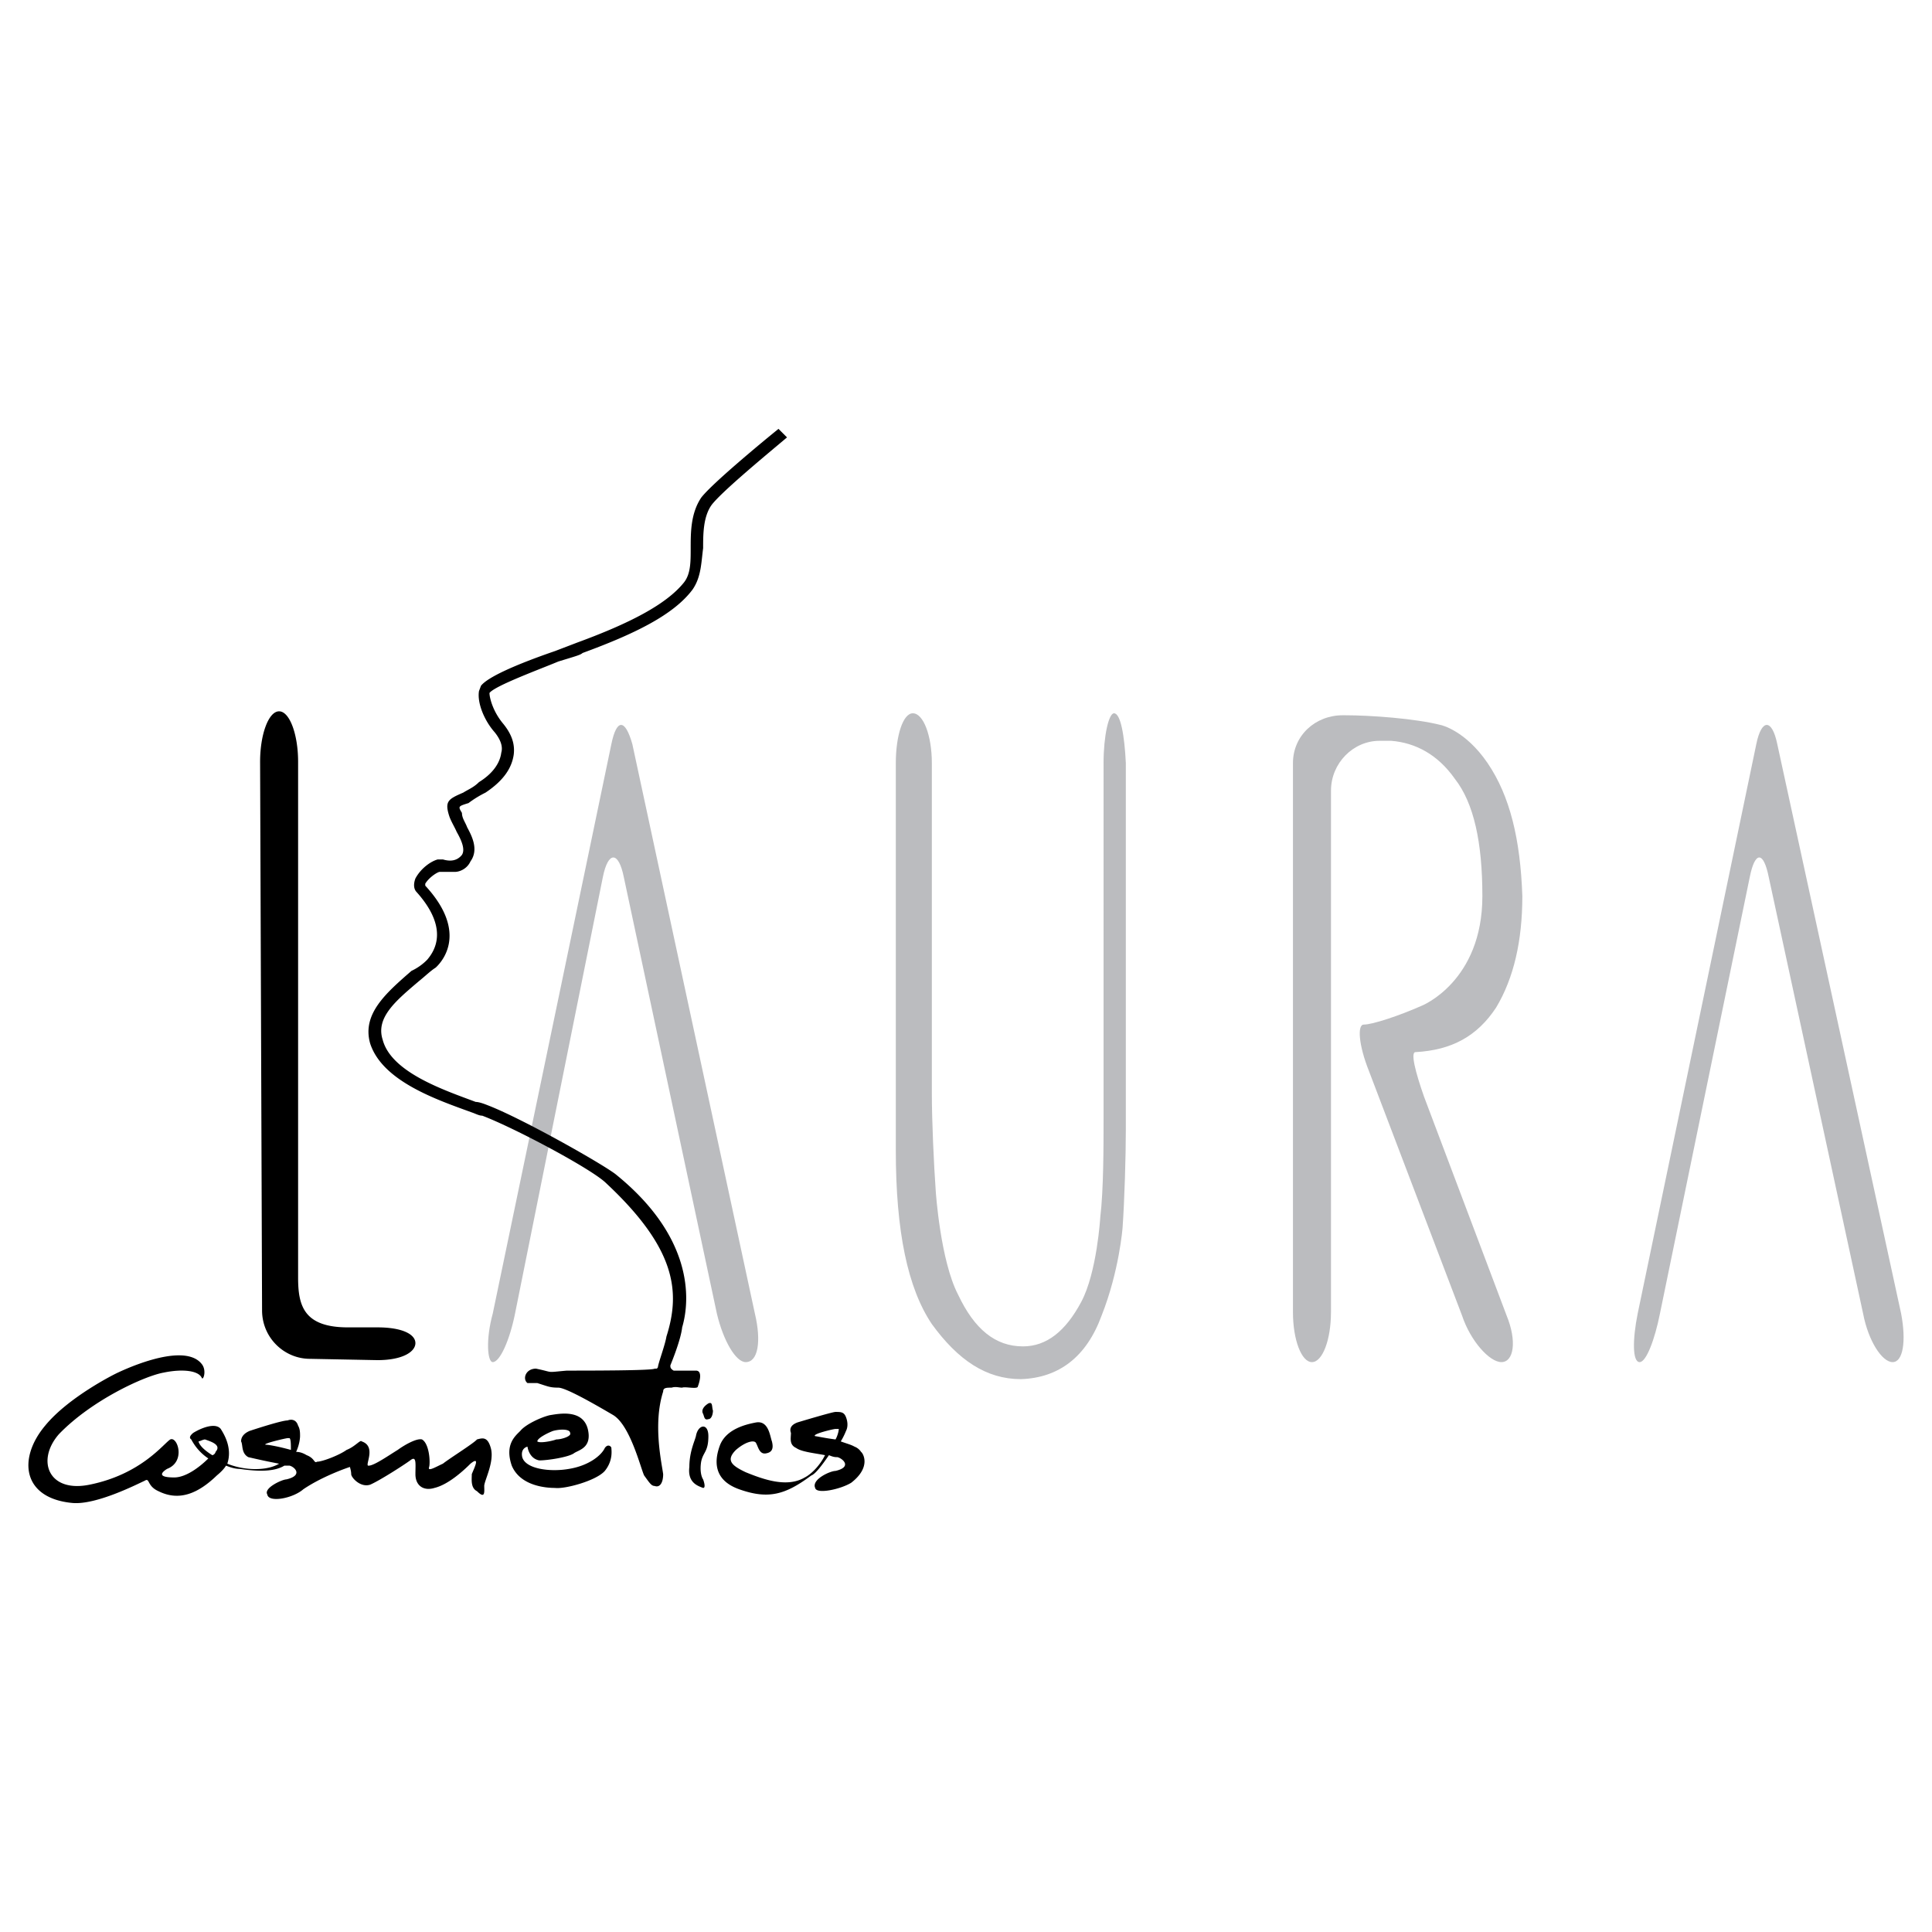 <svg xmlns="http://www.w3.org/2000/svg" width="2500" height="2500" viewBox="0 0 192.756 192.756"><g fillRule="evenodd" clipRule="evenodd"><path fill="#fff" d="M0 0h192.756v192.756H0V0z"/><path d="M110.102 76.135c0-2.747.523-4.97 1.045-4.97.654 0 1.047 2.223 1.178 4.97v36.55c0 2.615-.131 7.062-.326 9.809 0 0-.328 4.314-2.092 8.762-1.506 4.119-4.252 6.211-8.043 6.342-3.467 0-6.277-1.896-8.893-5.492-2.419-3.596-3.596-9.285-3.596-17.328V76.135c0-2.747.72-4.97 1.7-4.97 1.046 0 1.896 2.223 1.896 4.97v32.955c0 2.746.196 7.061.393 9.807 0 0 .458 6.867 2.223 10.266 1.635 3.467 3.727 5.166 6.473 5.166 2.354 0 4.25-1.504 5.82-4.445 1.568-2.943 1.895-8.436 1.895-8.436.328-2.746.328-7.062.328-9.809V76.135h-.001zm22.689 54.793c0 2.746-.85 4.971-1.896 4.971s-1.896-2.225-1.896-4.971V76.135c0-2.747 2.223-4.773 4.969-4.773h.197c2.615 0 7.061.327 9.611.98 0 0 2.42.523 4.643 3.793s3.27 7.585 3.465 13.273c0 4.446-.85 8.173-2.615 11.115-1.896 2.877-4.445 4.25-8.043 4.447-.523 0 0 2.025.85 4.445l8.24 21.84c1.045 2.549.719 4.643-.523 4.643-1.178 0-3.074-2.094-3.924-4.643l-9.285-24.389c-1.045-2.617-1.176-4.643-.521-4.643.85 0 3.465-.852 5.818-1.896 0 0 6.016-2.42 6.016-10.919 0-5.362-.85-9.285-2.746-11.704-1.699-2.42-3.924-3.597-6.342-3.793h-1.178c-2.615 0-4.838 2.224-4.838 4.97v52.047h-.002zm32.822.131c-.521 2.615-1.373 4.84-2.025 4.84-.721 0-.721-2.225-.197-4.84l11.836-56.82c.521-2.55 1.568-2.55 2.092 0l12.357 56.82c.523 2.746.197 4.84-.85 4.84s-2.42-2.094-2.943-4.84l-9.414-43.546c-.523-2.615-1.373-2.615-1.896 0l-8.96 43.546zm-114.228 0c-.523 2.615-1.504 4.84-2.224 4.84-.522 0-.719-2.225 0-4.84l11.835-56.82c.523-2.55 1.373-2.55 2.093 0l12.227 56.82c.654 2.746.327 4.84-.916 4.84-.98 0-2.223-2.094-2.877-4.84l-9.285-43.546c-.523-2.615-1.569-2.615-2.092 0l-8.761 43.546z" fill="#bbbcbf"/><path d="M30.919 135.57l6.734.131c2.55 0 3.792-.85 3.792-1.699s-1.242-1.57-3.792-1.57h-2.942c-4.446 0-4.969-2.223-4.969-4.969V76.004c0-2.746-.85-5.035-1.896-5.035-1.046 0-1.896 2.289-1.896 5.035l.196 54.728c0 2.747 2.223 4.838 4.773 4.838zm18.047 8.893c.392 1.373-.654 3.27-.654 3.793s.131 1.373-.719.523c-.654-.328-.523-1.178-.523-1.701.196-.523.915-1.896-.131-1.045-.72.719-2.223 2.092-3.596 2.418-1.046.328-1.896-.195-1.896-1.373 0-1.045.131-1.896-.523-1.373-.719.523-3.073 2.027-3.989 2.42-.981.326-1.896-.719-1.896-1.047 0-.326-.131-.719-.131-.719s-2.615.85-4.643 2.223c-1.046.916-3.465 1.373-3.596.523-.393-.654 1.504-1.504 1.896-1.504 1.7-.393.85-1.242.327-1.373h-.523c-.85.523-2.223.654-4.446.326-.523 0-1.046-.195-1.374-.326-.196.326-.523.654-.916.98-1.831 1.766-3.727 2.615-5.819 1.57-1.177-.523-.85-1.373-1.373-1.047-.85.393-4.838 2.42-7.192 2.223-5.035-.457-5.492-4.445-2.746-7.715 2.354-2.877 6.996-5.166 6.996-5.166s6.735-3.4 8.631-.98c.523.654.131 1.699 0 1.373-.327-.719-1.896-.916-3.792-.523-1.896.328-7.192 2.746-10.462 6.146-2.289 2.615-1.046 5.885 3.073 5.035 5.166-1.047 7.389-4.119 8.042-4.512.719-.326 1.569 2.223-.327 2.941-.523.328-1.047.852.719.852 1.177 0 2.55-1.047 3.4-1.896a5.125 5.125 0 0 1-1.7-1.896c-.196-.131-.196-.326.196-.654.85-.523 2.223-1.045 2.746-.393.327.523 1.177 1.896.654 3.467 1.765.719 3.989.719 5.166 0a73.093 73.093 0 0 1-3.073-.654c-.719-.393-.523-1.242-.719-1.57 0-.521.392-.85.85-1.045 0 0 3.139-1.047 3.792-1.047.327-.131.851-.131 1.046.523.196.326.196.719.196 1.047 0 0 0 .719-.392 1.568.392 0 .719.131 1.046.326.85.328.719.852 1.046.654.523 0 2.224-.654 2.942-1.176.851-.328 1.373-1.047 1.504-.852 1.569.523.196 2.551.719 2.42.522 0 2.027-1.047 2.877-1.568.719-.523 1.896-1.178 2.419-1.047.719.393.85 2.223.719 2.746-.196.523.654 0 1.373-.326.654-.523 3.073-2.027 3.4-2.42.526-.13 1.049-.325 1.376.851zm-29.162-.654c.131.523.85 1.047 1.373 1.373.131 0 .327-.195.327-.326.654-.719-.522-1.047-1.046-1.242-.197-.001-.523.195-.654.195zm8.892-.327c-.13 0-2.419.523-2.223.654.327 0 1.373.195 2.55.523 0-.523 0-1.047-.131-1.178l-.196.001zm57.213 1.373a1.364 1.364 0 0 0-.654-.523c-.327-.195-.85-.326-1.373-.523.327-.521.523-1.045.523-1.045s.327-.523 0-1.373c-.196-.523-.523-.523-1.046-.523-.327 0-3.792 1.047-3.792 1.047-.523.195-.85.521-.654 1.045 0 .523-.196 1.178.523 1.504.523.393 1.896.523 2.877.719-.523 1.047-1.373 1.896-2.027 2.225-1.766 1.045-4.119.195-5.885-.523-1.373-.654-2.027-1.178-.98-2.223.98-.852 1.896-1.047 2.026-.654.196.326.327 1.176 1.046.98.654-.131.654-.654.523-1.178-.196-.521-.327-2.092-1.569-1.895-1.046.195-2.942.652-3.596 2.223-.523 1.373-.85 3.465 1.896 4.445 2.942 1.047 4.642.523 7.192-1.373.392-.131 1.046-.98 1.765-2.027.458.197.654.197.851.197.522.131 1.503.98-.196 1.373-.523 0-2.419.85-2.027 1.699.131.654 2.55.131 3.597-.521 2.026-1.572 1.176-2.945.98-3.076zm-4.577-1.568c-.392-.197 1.831-.721 2.027-.721h.327c0 .197-.13.721-.327 1.047-1.047-.131-1.897-.326-2.027-.326zm-20.989 1.176c-.327.719-1.569 1.766-3.596 2.092-1.896.328-4.315 0-4.643-1.176-.196-.916.523-1.047.523-1.047s.131 1.178 1.177 1.373c.85 0 2.942-.326 3.466-.719.457-.326 1.831-.523 1.373-2.42-.523-2.027-2.942-1.504-3.792-1.373-.85.197-2.419.916-2.942 1.57-.523.523-1.569 1.373-.85 3.465.85 2.027 3.4 2.223 4.315 2.223.98.131 4.119-.719 4.969-1.699.85-1.047.654-2.092.654-2.289 0-.131-.328-.457-.654 0zm-5.166-1.699c.72-.197 1.7-.197 1.7.195.196.328-.85.654-1.373.654-.523.195-1.7.393-1.896.195 0-.326 1.046-.849 1.569-1.044zm15.497.523c0-1.373-1.047-1.178-1.243 0-.131.521-.654 1.568-.654 3.072-.196 1.57.85 1.896 1.373 2.092.327 0 0-.85 0-.85s-.393-.523-.196-1.766c.197-.98.72-.98.72-2.548zm0-3.269c.457-.197.327.326.457.719 0 .326-.13.85-.457.85-.393.131-.393-.195-.523-.523-.196-.328 0-.72.523-1.046zm6.996-97.229l.85.85c-1.7 1.438-6.473 5.361-7.519 6.735-.85 1.177-.85 2.942-.85 4.315-.196 1.504-.196 2.877-1.046 4.119-1.896 2.55-5.82 4.447-10.985 6.342-.197.196-.72.327-2.419.85-1.7.719-6.343 2.419-6.866 3.139 0 .457.327 1.83 1.373 3.073.85 1.046 1.177 2.027 1.046 3.073-.196 1.374-1.046 2.616-2.812 3.793-.654.327-1.177.654-1.7 1.046-1.046.327-1.046.327-.654.981 0 .523.327.916.523 1.438.458.85 1.177 2.223.327 3.4-.327.72-1.046 1.046-1.569 1.046H43.866c-.196 0-1.046.523-1.438 1.177v.196c3.988 4.315 2.092 7.192 1.046 8.173-.523.328-1.046.85-1.7 1.373-2.223 1.896-4.315 3.596-3.596 5.82.85 3.268 6.146 5.033 9.285 6.211.327 0 .85.195 1.177.326 3.269 1.242 11.181 5.689 12.75 6.865 7.716 6.213 7.52 12.424 6.669 15.301-.131 1.242-1.046 3.467-1.177 3.793 0 .195 0 .326.327.523h2.223c.719 0 .327 1.242.196 1.568 0 .328-1.242 0-1.569.131-.327 0-.654-.131-1.046 0-.523 0-.85 0-.85.393-1.046 3.27-.131 7.193 0 8.238 0 .852-.327 1.373-.851 1.178-.327 0-.522-.326-1.046-1.047-.327-.654-1.373-4.969-3.073-6.016-2.55-1.504-4.839-2.746-5.492-2.746-.85 0-1.046-.131-2.093-.457h-.98c-.523-.393-.196-1.439.85-1.439 1.896.393.851.393 3.073.197 2.224 0 8.566 0 8.762-.197.327 0 .196 0 .327-.131 0-.326.719-2.223.85-3.072 1.438-4.512.916-8.826-6.016-15.301-1.373-1.373-9.088-5.492-12.358-6.734-.327 0-.654-.195-1.046-.326-3.4-1.242-8.893-3.074-10.135-6.865-.85-2.943 1.569-5.035 4.12-7.258a5.398 5.398 0 0 0 1.569-1.113c.719-.85 2.223-3.073-1.046-6.734-.327-.327-.327-.85-.131-1.373.523-.98 1.504-1.7 2.223-1.896h.523c.654.196 1.373.196 1.896-.457.327-.523 0-1.374-.523-2.289-.196-.458-.523-.98-.719-1.504-.522-1.569-.13-1.765 1.373-2.419.523-.327 1.046-.523 1.569-1.046 1.373-.85 2.093-1.896 2.224-2.942.196-.654-.131-1.373-.654-2.027-1.046-1.177-1.765-2.942-1.569-4.119l.196-.523c.654-.85 3.4-2.092 7.389-3.465l2.223-.85c5.166-1.896 8.893-3.792 10.658-6.016.654-.85.654-2.027.654-3.4 0-1.569 0-3.465 1.046-5.035 1.045-1.374 6.014-5.493 7.714-6.866zM64.79 138.84c-1.046 2.354-.131 6.67-.131 6.67s0 .523-.196.326c.327.197-1.373-3.727-3.466-4.969-1.504-1.047-3.27-2.223-3.596-2.223-.523 0-.327-.328 0-.328h7.389c.195 0 .195.131 0 .524z"/></g></svg>
